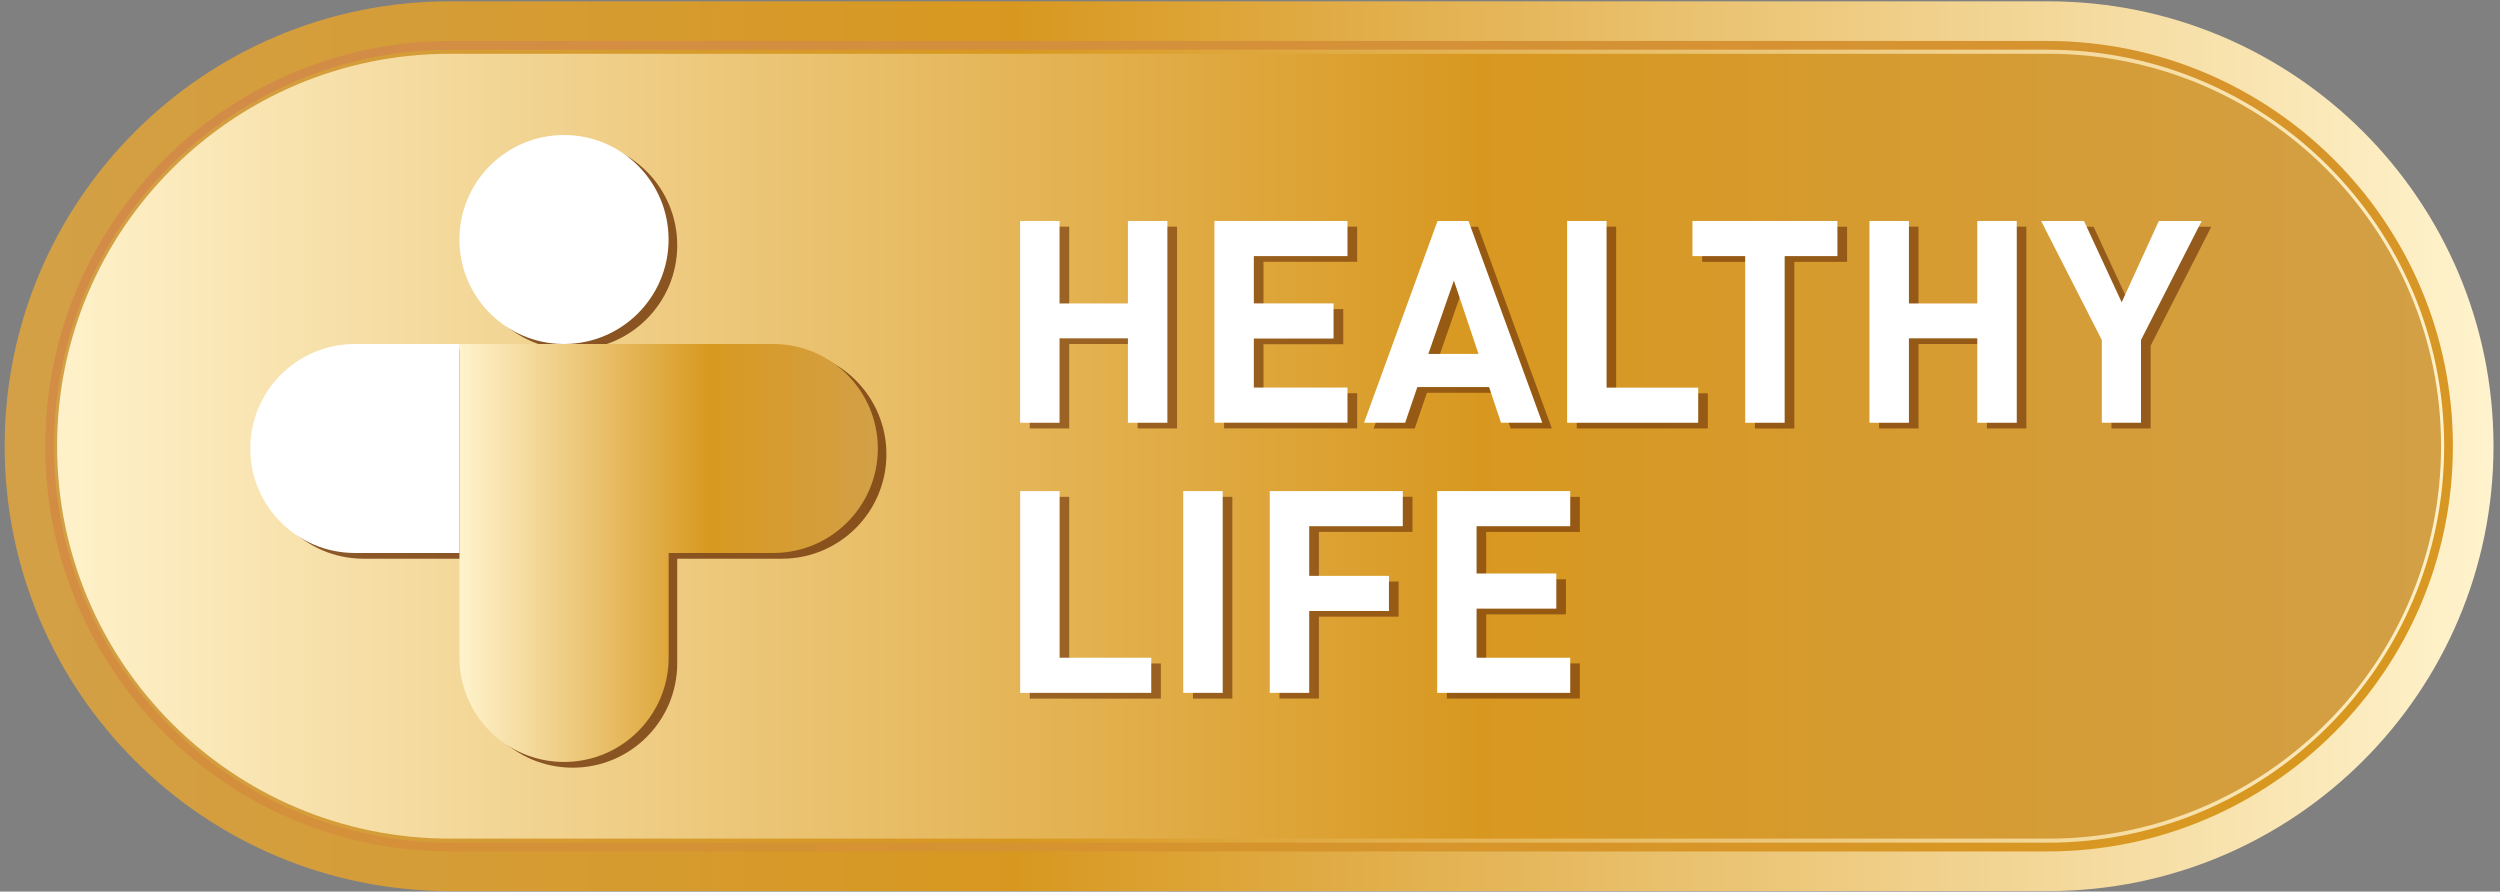 <svg width="286" height="102" viewBox="0 0 286 102" fill="none" xmlns="http://www.w3.org/2000/svg">
<rect x="0" y="0" width="286" height="102" fill="#808080" stroke="none"/>
<path d="M51.471 3.152H234.318C260.798 3.152 282.257 24.599 282.257 51.045C282.257 77.5 260.79 98.938 234.318 98.938H51.471C24.991 98.938 3.532 77.492 3.532 51.045C3.524 24.591 24.991 3.152 51.471 3.152Z" fill="url(#paint0_linear)" stroke="url(#paint1_linear)" stroke-width="3" stroke-miterlimit="10"/>
<path opacity="0.8" d="M53.546 63.916H41.589C34.985 63.916 29.624 58.569 29.624 51.963C29.624 45.365 34.977 40.01 41.589 40.01H53.554V63.916H53.546Z" fill="#713609"/>
<path opacity="0.8" d="M89.441 40.01H77.476H53.546V63.916V75.87C53.546 82.468 58.899 87.823 65.511 87.823C72.115 87.823 77.476 82.476 77.476 75.87V63.916H89.441C96.045 63.916 101.406 58.569 101.406 51.963C101.406 45.365 96.045 40.01 89.441 40.01Z" fill="#713609"/>
<path opacity="0.8" d="M77.476 28.056C77.476 34.654 72.123 40.01 65.511 40.01C58.907 40.01 53.546 34.662 53.546 28.056C53.546 21.458 58.899 16.103 65.511 16.103C72.123 16.111 77.476 21.458 77.476 28.056Z" fill="#713609"/>
<path d="M52.564 63.26H40.599C33.995 63.26 28.634 57.912 28.634 51.306C28.634 44.709 33.987 39.353 40.599 39.353H52.564V63.26Z" fill="white"/>
<path d="M88.452 39.353H76.487H52.565V63.26V75.213C52.565 81.811 57.918 87.167 64.53 87.167C71.134 87.167 76.495 81.819 76.495 75.213V63.26H88.46C95.064 63.26 100.425 57.912 100.425 51.306C100.417 44.701 95.056 39.353 88.452 39.353Z" fill="url(#paint2_linear)"/>
<path d="M76.486 27.399C76.486 33.997 71.133 39.353 64.521 39.353C57.916 39.353 52.556 34.005 52.556 27.399C52.556 20.802 57.909 15.446 64.521 15.446C71.133 15.446 76.486 20.802 76.486 27.399Z" fill="white"/>
<g opacity="0.8">
<path opacity="0.8" d="M130.142 49.02V39.353H122.318V49.013H117.805V25.928H122.318V35.366H130.142V25.928H134.655V49.013H130.142V49.02Z" fill="#713609"/>
<path opacity="0.8" d="M140.039 49.02V25.928H155.259V29.947H144.545V35.358H153.667V39.377H144.545V44.986H155.259V49.005H140.039V49.02Z" fill="#713609"/>
<path opacity="0.8" d="M172.815 49.02L171.453 44.938H163.242L161.848 49.02H157.145L165.554 25.936H169.094L177.535 49.02H172.815ZM167.431 32.74L164.509 41.141H170.25L167.431 32.74Z" fill="#713609"/>
<path opacity="0.8" d="M180.378 49.02V25.928H184.892V44.994H195.376V49.012H180.378V49.02Z" fill="#713609"/>
<path opacity="0.8" d="M205.273 29.955V49.02H200.76V29.955H194.726V25.936H211.307V29.955H205.273Z" fill="#713609"/>
<path opacity="0.8" d="M227.301 49.02V39.353H219.477V49.012H214.964V25.928H219.477V35.366H227.301V25.928H231.815V49.012H227.301V49.02Z" fill="#713609"/>
<path opacity="0.8" d="M246.03 39.551V49.02H241.548V39.551L234.604 25.936H239.505L243.821 35.24L248.073 25.936H252.975L246.03 39.551Z" fill="#713609"/>
<path opacity="0.8" d="M117.805 79.921V56.837H122.318V75.902H132.802V79.921H117.805Z" fill="#713609"/>
<path opacity="0.8" d="M136.469 79.921V56.837H140.982V79.921H136.469Z" fill="#713609"/>
<path opacity="0.8" d="M150.88 60.855V66.528H160.002V70.546H150.88V79.913H146.366V56.829H161.586V60.847H150.88V60.855Z" fill="#713609"/>
<path opacity="0.8" d="M165.515 79.921V56.837H180.734V60.855H170.02V66.266H179.142V70.285H170.02V75.894H180.734V79.913H165.515V79.921Z" fill="#713609"/>
</g>
<path d="M129.034 48.364V38.705H121.211V48.364H116.697V25.28H121.211V34.717H129.034V25.28H133.548V48.364H129.034Z" fill="white"/>
<path d="M138.932 48.364V25.279H154.151V29.298H143.437V34.709H152.559V38.728H143.437V44.337H154.151V48.356H138.932V48.364Z" fill="white"/>
<path d="M171.716 48.364L170.354 44.282H162.142L160.749 48.364H156.045L164.454 25.279H167.994L176.435 48.364H171.716ZM166.323 32.091L163.401 40.492H169.142L166.323 32.091Z" fill="white"/>
<path d="M179.277 48.364V25.279H183.791V44.345H194.275V48.364H179.277Z" fill="white"/>
<path d="M204.165 29.298V48.364H199.651V29.298H193.617V25.279H210.199V29.298H204.165Z" fill="white"/>
<path d="M226.203 48.364V38.704H218.38V48.364H213.866V25.279H218.38V34.717H226.203V25.279H230.717V48.364H226.203Z" fill="white"/>
<path d="M244.93 38.894V48.364H240.448V38.894L233.504 25.279H238.405L242.721 34.583L246.973 25.279H251.875L244.93 38.894Z" fill="white"/>
<path d="M116.705 79.272V56.18H121.219V75.245H131.703V79.264H116.705V79.272Z" fill="white"/>
<path d="M135.362 79.272V56.18H139.876V79.264H135.362V79.272Z" fill="white"/>
<path d="M149.772 60.206V65.879H158.895V69.897H149.772V79.264H145.259V56.18H160.478V60.198H149.772V60.206Z" fill="white"/>
<path d="M164.414 79.272V56.18H179.634V60.198H168.92V65.609H178.042V69.628H168.92V75.245H179.634V79.264H164.414V79.272Z" fill="white"/>
<path d="M51.471 3.152H234.318C260.798 3.152 282.257 24.599 282.257 51.045C282.257 77.5 260.79 98.938 234.318 98.938H51.471C24.991 98.938 3.532 77.492 3.532 51.045C3.524 24.591 24.991 3.152 51.471 3.152Z" stroke="url(#paint3_linear)" stroke-width="6" stroke-miterlimit="10"/>
<path d="M234.207 5.185H51.582C26.234 5.185 5.678 25.714 5.678 51.045C5.678 76.368 26.226 96.905 51.582 96.905H234.207C259.554 96.905 280.111 76.376 280.111 51.045C280.111 25.722 259.562 5.185 234.207 5.185Z" stroke="url(#paint4_linear)" stroke-miterlimit="10"/>
<defs>
<linearGradient id="paint0_linear" x1="282.262" y1="51.046" x2="3.528" y2="51.046" gradientUnits="userSpaceOnUse">
<stop stop-color="#D3A047"/>
<stop offset="0.405" stop-color="#D89820"/>
<stop offset="1" stop-color="#FFF3CD"/>
</linearGradient>
<linearGradient id="paint1_linear" x1="2.34" y1="51.046" x2="283.45" y2="51.046" gradientUnits="userSpaceOnUse">
<stop stop-color="#D3A047"/>
<stop offset="0.405" stop-color="#D89820"/>
<stop offset="1" stop-color="#FFF3CD"/>
</linearGradient>
<linearGradient id="paint2_linear" x1="100.416" y1="63.256" x2="52.562" y2="63.256" gradientUnits="userSpaceOnUse">
<stop stop-color="#D3A047"/>
<stop offset="0.405" stop-color="#D89920"/>
<stop offset="1" stop-color="#FFF3CD"/>
</linearGradient>
<linearGradient id="paint3_linear" x1="1.152" y1="51.046" x2="284.638" y2="51.046" gradientUnits="userSpaceOnUse">
<stop stop-color="#D3A047"/>
<stop offset="0.405" stop-color="#D89820"/>
<stop offset="1" stop-color="#FFF3CD"/>
</linearGradient>
<linearGradient id="paint4_linear" x1="68.848" y1="-28.284" x2="216.789" y2="130.516" gradientUnits="userSpaceOnUse">
<stop stop-color="#D38C47"/>
<stop offset="1" stop-color="#D89820"/>
</linearGradient>
</defs>
</svg>
